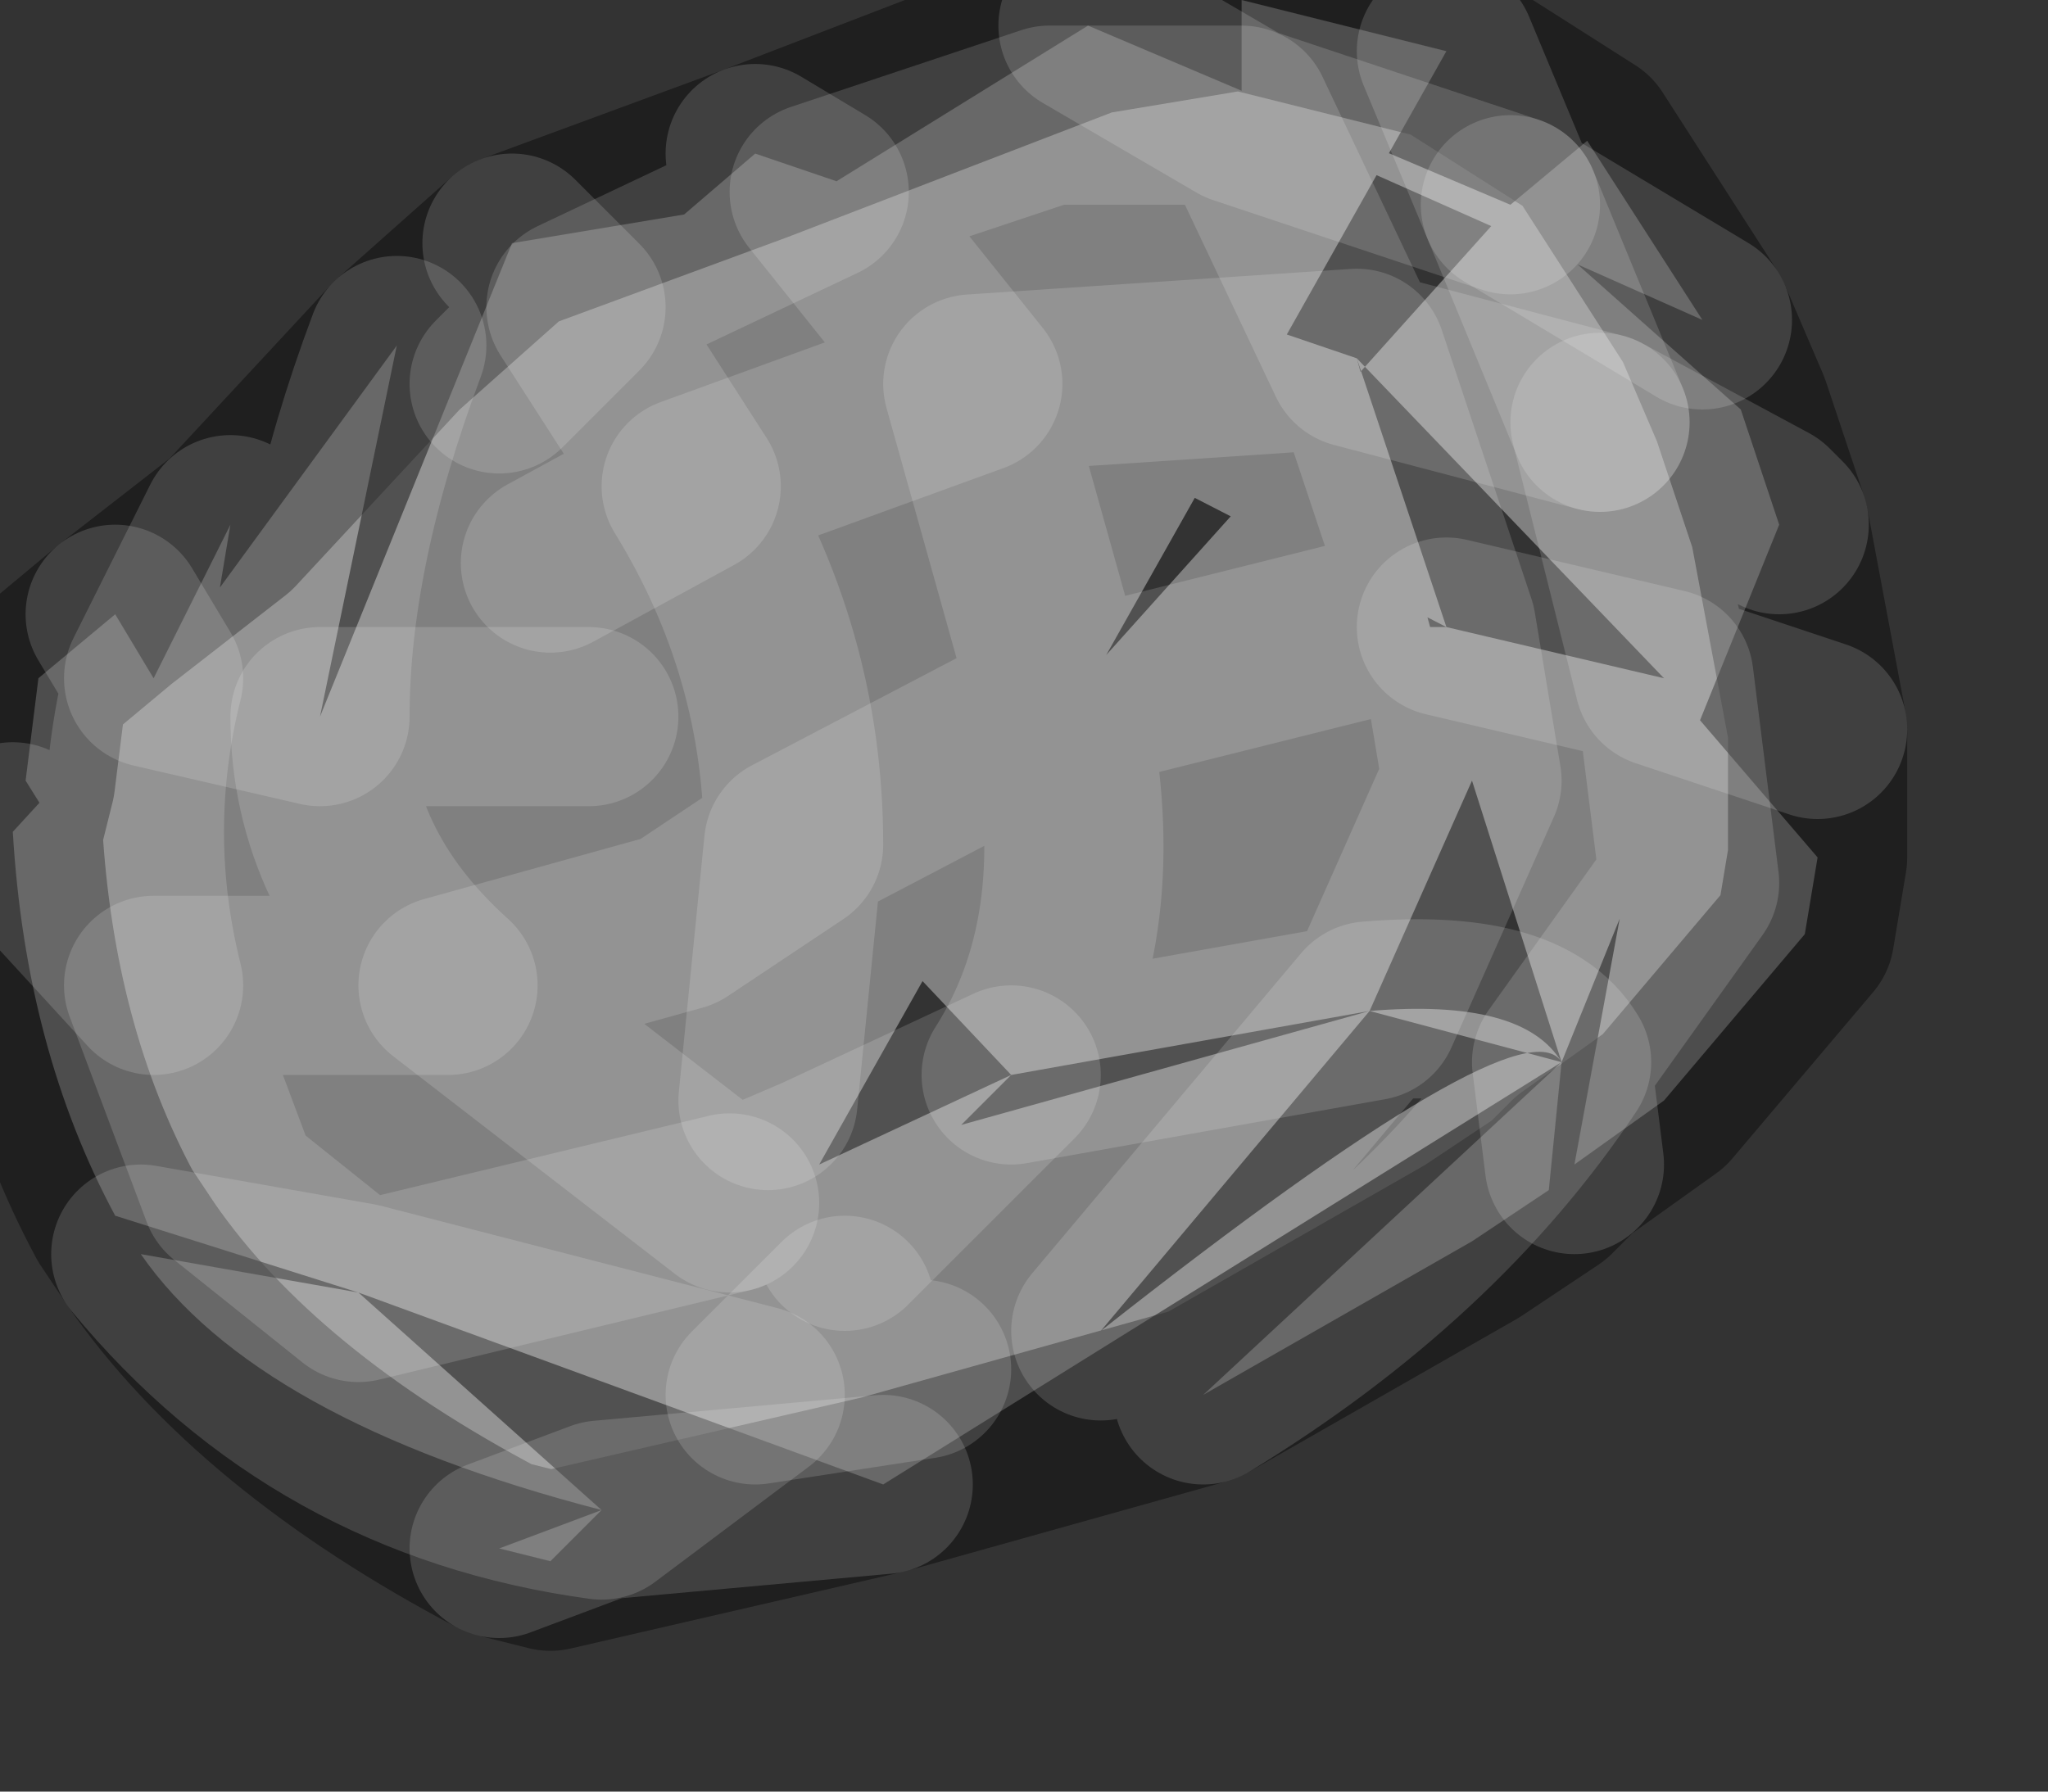 <?xml version="1.0" encoding="utf-8"?>
<svg version="1.1" id="Layer_1"
xmlns="http://www.w3.org/2000/svg"
xmlns:xlink="http://www.w3.org/1999/xlink"
width="8px" height="7px"
xml:space="preserve">
<rect width="100%" height="100%" fill="#333333" stroke="none"/>
<g id="PathID_1156" transform="matrix(1, 0, 0, 1, 0.05, 0)">
<path style="fill:#808080;fill-opacity:1" d="M6.15 0.55L6.6 1.25L5.85 0.8L6.75 1.6L6.9 2.05L6.85 2L7.05 2.85L6.45 2.65L7.05 3.35L7 3.65L6.45 4.3L6.1 4.55L6.05 4.15L6 4.65L5.7 4.85L4.65 5.45Q5.55 4.9 6.05 4.15L3.4 5.8L2.3 5.9L2.1 6.1L1.9 6.05L2.3 5.9Q0.95 5.55 0.5 4.9Q1.2 5.75 2.3 5.9L1.35 5.05L0.4 4.75Q0.05 4.1 0 3.25L0.55 3.85L0.05 3.05L0.1 2.65L0.4 2.4L0.55 2.65L0.85 2.05L0.55 2.65L1.5 1.35Q1.2 2.15 1.2 2.8L1.95 0.95L2.2 1.2L2.9 0.6L3.15 0.75L4.2 0.1L4.8 0.45L4.8 0L5.6 0.2L5.85 0.8L6.15 0.55M3.15 4.55L2.8 4.7L1.7 3.85L2.6 3.6L3.05 3.3Q3.05 2.55 2.65 1.9L3.75 1.5L3.15 0.75L4.05 0.45L4.8 0.45L5.25 1.4L6.2 1.65L5.85 0.8L5.6 0.2M4.8 0.45L5.85 0.8L6.6 1.25M5.6 2.45L6.45 2.65L5.25 1.4L5.7 3.05L5.3 2.45L4.1 2.75L3.05 3.3L3.75 1.5L4.1 2.85Q4.25 3.65 3.9 4.2L3.25 4.85L3.15 4.55L5.3 3.95L4.25 5.2Q5.9 3.9 6.05 4.15L5.7 3.05L5.6 2.45M5.7 3.05L5.3 3.95L3.9 4.2Q4.25 3.65 4.1 2.85L4.1 2.75L5.3 2.45L5.6 2.45M3.75 1.5L2.65 1.9L2.1 2.2L2.65 1.9L2.2 1.2L3.15 0.75L3.75 1.5L5.25 1.4L5.6 2.45M5.85 0.8L6.2 1.65L5.25 1.4L3.75 1.5L4.1 2.75M2.2 1.2L1.9 1.5L2.2 1.2L2.65 1.9Q3.05 2.55 3.05 3.3L2.95 4.3L3.05 3.3L4.1 2.75M6.05 4.15L6.55 3.45L6.45 2.65L6.2 1.65L6.85 2L6.9 2.05M6.85 2L6.2 1.65L6.45 2.65L7.05 2.85M5.25 1.4L4.8 0.45L4.05 0.45L3.15 0.75L2.9 0.6M3.05 3.3L2.6 3.6L1.7 3.85L2.8 4.7L3.15 4.55L3.9 4.2M3.25 4.85L3.9 4.2M6.45 2.65L5.6 2.45M6.45 2.65L6.55 3.45L6.05 4.15L6.1 4.55M6.05 4.15Q5.55 4.9 4.65 5.45M6.05 4.15Q5.9 3.9 5.3 3.95M4.25 5.2L5.3 3.95M5.85 0.8L4.8 0.45L4.2 0.1M3.15 0.75L2.2 1.2L1.95 0.95M0.55 3.85L0.85 4.65L1.35 5.05L2.8 4.7L1.35 5.05L0.85 4.65L0.55 3.85L1.7 3.85Q1.2 3.4 1.2 2.8L2.25 2.8L1.2 2.8L0.55 2.65L0.85 2.05M1.2 2.8Q1.2 3.4 1.7 3.85L0.55 3.85Q0.4 3.25 0.55 2.65L1.2 2.8Q1.2 2.15 1.5 1.35M0.55 2.65Q0.4 3.25 0.55 3.85L0 3.25M0.55 2.65L0.4 2.4M1.35 5.05L2.9 5.45L2.3 5.9L3.4 5.8M2.3 5.9L1.9 6.05M2.3 5.9L2.9 5.45L1.35 5.05L0.5 4.9M2.3 5.9Q1.2 5.75 0.5 4.9M3.55 5.35L2.9 5.45L3.25 5.1L2.9 5.45L3.55 5.35" />
<path style="fill:none;stroke-width:0.7;stroke-linecap:round;stroke-linejoin:round;stroke-miterlimit:3;stroke:#000000;stroke-opacity:0.4" d="M6.15 0.55L6.6 1.25L6.75 1.6L6.9 2.05L7.05 2.85L7.05 3.35L7 3.65L6.45 4.3L6.1 4.55L6 4.65L5.7 4.85L4.65 5.45L3.4 5.8L2.1 6.1L1.9 6.05Q0.95 5.55 0.5 4.9L0.4 4.75Q0.05 4.1 0 3.25L0.05 3.05L0.1 2.65L0.4 2.4L0.85 2.05L1.5 1.35L1.95 0.95L2.9 0.6L4.2 0.1L4.8 0L5.6 0.2L6.15 0.55z" />
<path style="fill:none;stroke-width:0.7;stroke-linecap:round;stroke-linejoin:round;stroke-miterlimit:3;stroke:#FFFFFF;stroke-opacity:0.149" d="M5.6 0.2L5.85 0.8L6.6 1.25" />
<path style="fill:none;stroke-width:0.7;stroke-linecap:round;stroke-linejoin:round;stroke-miterlimit:3;stroke:#FFFFFF;stroke-opacity:0.149" d="M5.6 2.45L5.3 2.45L4.1 2.75L4.1 2.85Q4.25 3.65 3.9 4.2L5.3 3.95L5.7 3.05L5.6 2.45L5.25 1.4L3.75 1.5L4.1 2.75L3.05 3.3L2.95 4.3" />
<path style="fill:none;stroke-width:0.7;stroke-linecap:round;stroke-linejoin:round;stroke-miterlimit:3;stroke:#FFFFFF;stroke-opacity:0.149" d="M6.9 2.05L6.85 2L6.2 1.65L6.45 2.65L7.05 2.85" />
<path style="fill:none;stroke-width:0.7;stroke-linecap:round;stroke-linejoin:round;stroke-miterlimit:3;stroke:#FFFFFF;stroke-opacity:0.149" d="M6.2 1.65L5.25 1.4L4.8 0.45L4.05 0.45L3.15 0.75L3.75 1.5L2.65 1.9Q3.05 2.55 3.05 3.3L2.6 3.6L1.7 3.85L2.8 4.7L3.15 4.55L3.9 4.2L3.25 4.85" />
<path style="fill:none;stroke-width:0.7;stroke-linecap:round;stroke-linejoin:round;stroke-miterlimit:3;stroke:#FFFFFF;stroke-opacity:0.149" d="M5.6 2.45L6.45 2.65L6.55 3.45L6.05 4.15L6.1 4.55" />
<path style="fill:none;stroke-width:0.7;stroke-linecap:round;stroke-linejoin:round;stroke-miterlimit:3;stroke:#FFFFFF;stroke-opacity:0.149" d="M5.85 0.8L6.2 1.65" />
<path style="fill:none;stroke-width:0.7;stroke-linecap:round;stroke-linejoin:round;stroke-miterlimit:3;stroke:#FFFFFF;stroke-opacity:0.149" d="M4.65 5.45Q5.55 4.9 6.05 4.15Q5.9 3.9 5.3 3.95L4.25 5.2" />
<path style="fill:none;stroke-width:0.7;stroke-linecap:round;stroke-linejoin:round;stroke-miterlimit:3;stroke:#FFFFFF;stroke-opacity:0.149" d="M4.2 0.1L4.8 0.45L5.85 0.8" />
<path style="fill:none;stroke-width:0.7;stroke-linecap:round;stroke-linejoin:round;stroke-miterlimit:3;stroke:#FFFFFF;stroke-opacity:0.149" d="M2.9 0.6L3.15 0.75L2.2 1.2L2.65 1.9L2.1 2.2" />
<path style="fill:none;stroke-width:0.7;stroke-linecap:round;stroke-linejoin:round;stroke-miterlimit:3;stroke:#FFFFFF;stroke-opacity:0.149" d="M1.95 0.95L2.2 1.2L1.9 1.5" />
<path style="fill:none;stroke-width:0.7;stroke-linecap:round;stroke-linejoin:round;stroke-miterlimit:3;stroke:#FFFFFF;stroke-opacity:0.149" d="M0.85 2.05L0.55 2.65L1.2 2.8Q1.2 2.15 1.5 1.35" />
<path style="fill:none;stroke-width:0.7;stroke-linecap:round;stroke-linejoin:round;stroke-miterlimit:3;stroke:#FFFFFF;stroke-opacity:0.149" d="M0 3.25L0.55 3.85Q0.4 3.25 0.55 2.65L0.4 2.4" />
<path style="fill:none;stroke-width:0.7;stroke-linecap:round;stroke-linejoin:round;stroke-miterlimit:3;stroke:#FFFFFF;stroke-opacity:0.149" d="M2.25 2.8L1.2 2.8Q1.2 3.4 1.7 3.85L0.55 3.85L0.85 4.65L1.35 5.05L2.8 4.7" />
<path style="fill:none;stroke-width:0.7;stroke-linecap:round;stroke-linejoin:round;stroke-miterlimit:3;stroke:#FFFFFF;stroke-opacity:0.149" d="M3.4 5.8L2.3 5.9L1.9 6.05" />
<path style="fill:none;stroke-width:0.7;stroke-linecap:round;stroke-linejoin:round;stroke-miterlimit:3;stroke:#FFFFFF;stroke-opacity:0.149" d="M2.3 5.9L2.9 5.45L1.35 5.05L0.5 4.9Q1.2 5.75 2.3 5.9z" />
<path style="fill:none;stroke-width:0.7;stroke-linecap:round;stroke-linejoin:round;stroke-miterlimit:3;stroke:#FFFFFF;stroke-opacity:0.149" d="M3.25 5.1L2.9 5.45L3.55 5.35" />
</g>
</svg>
